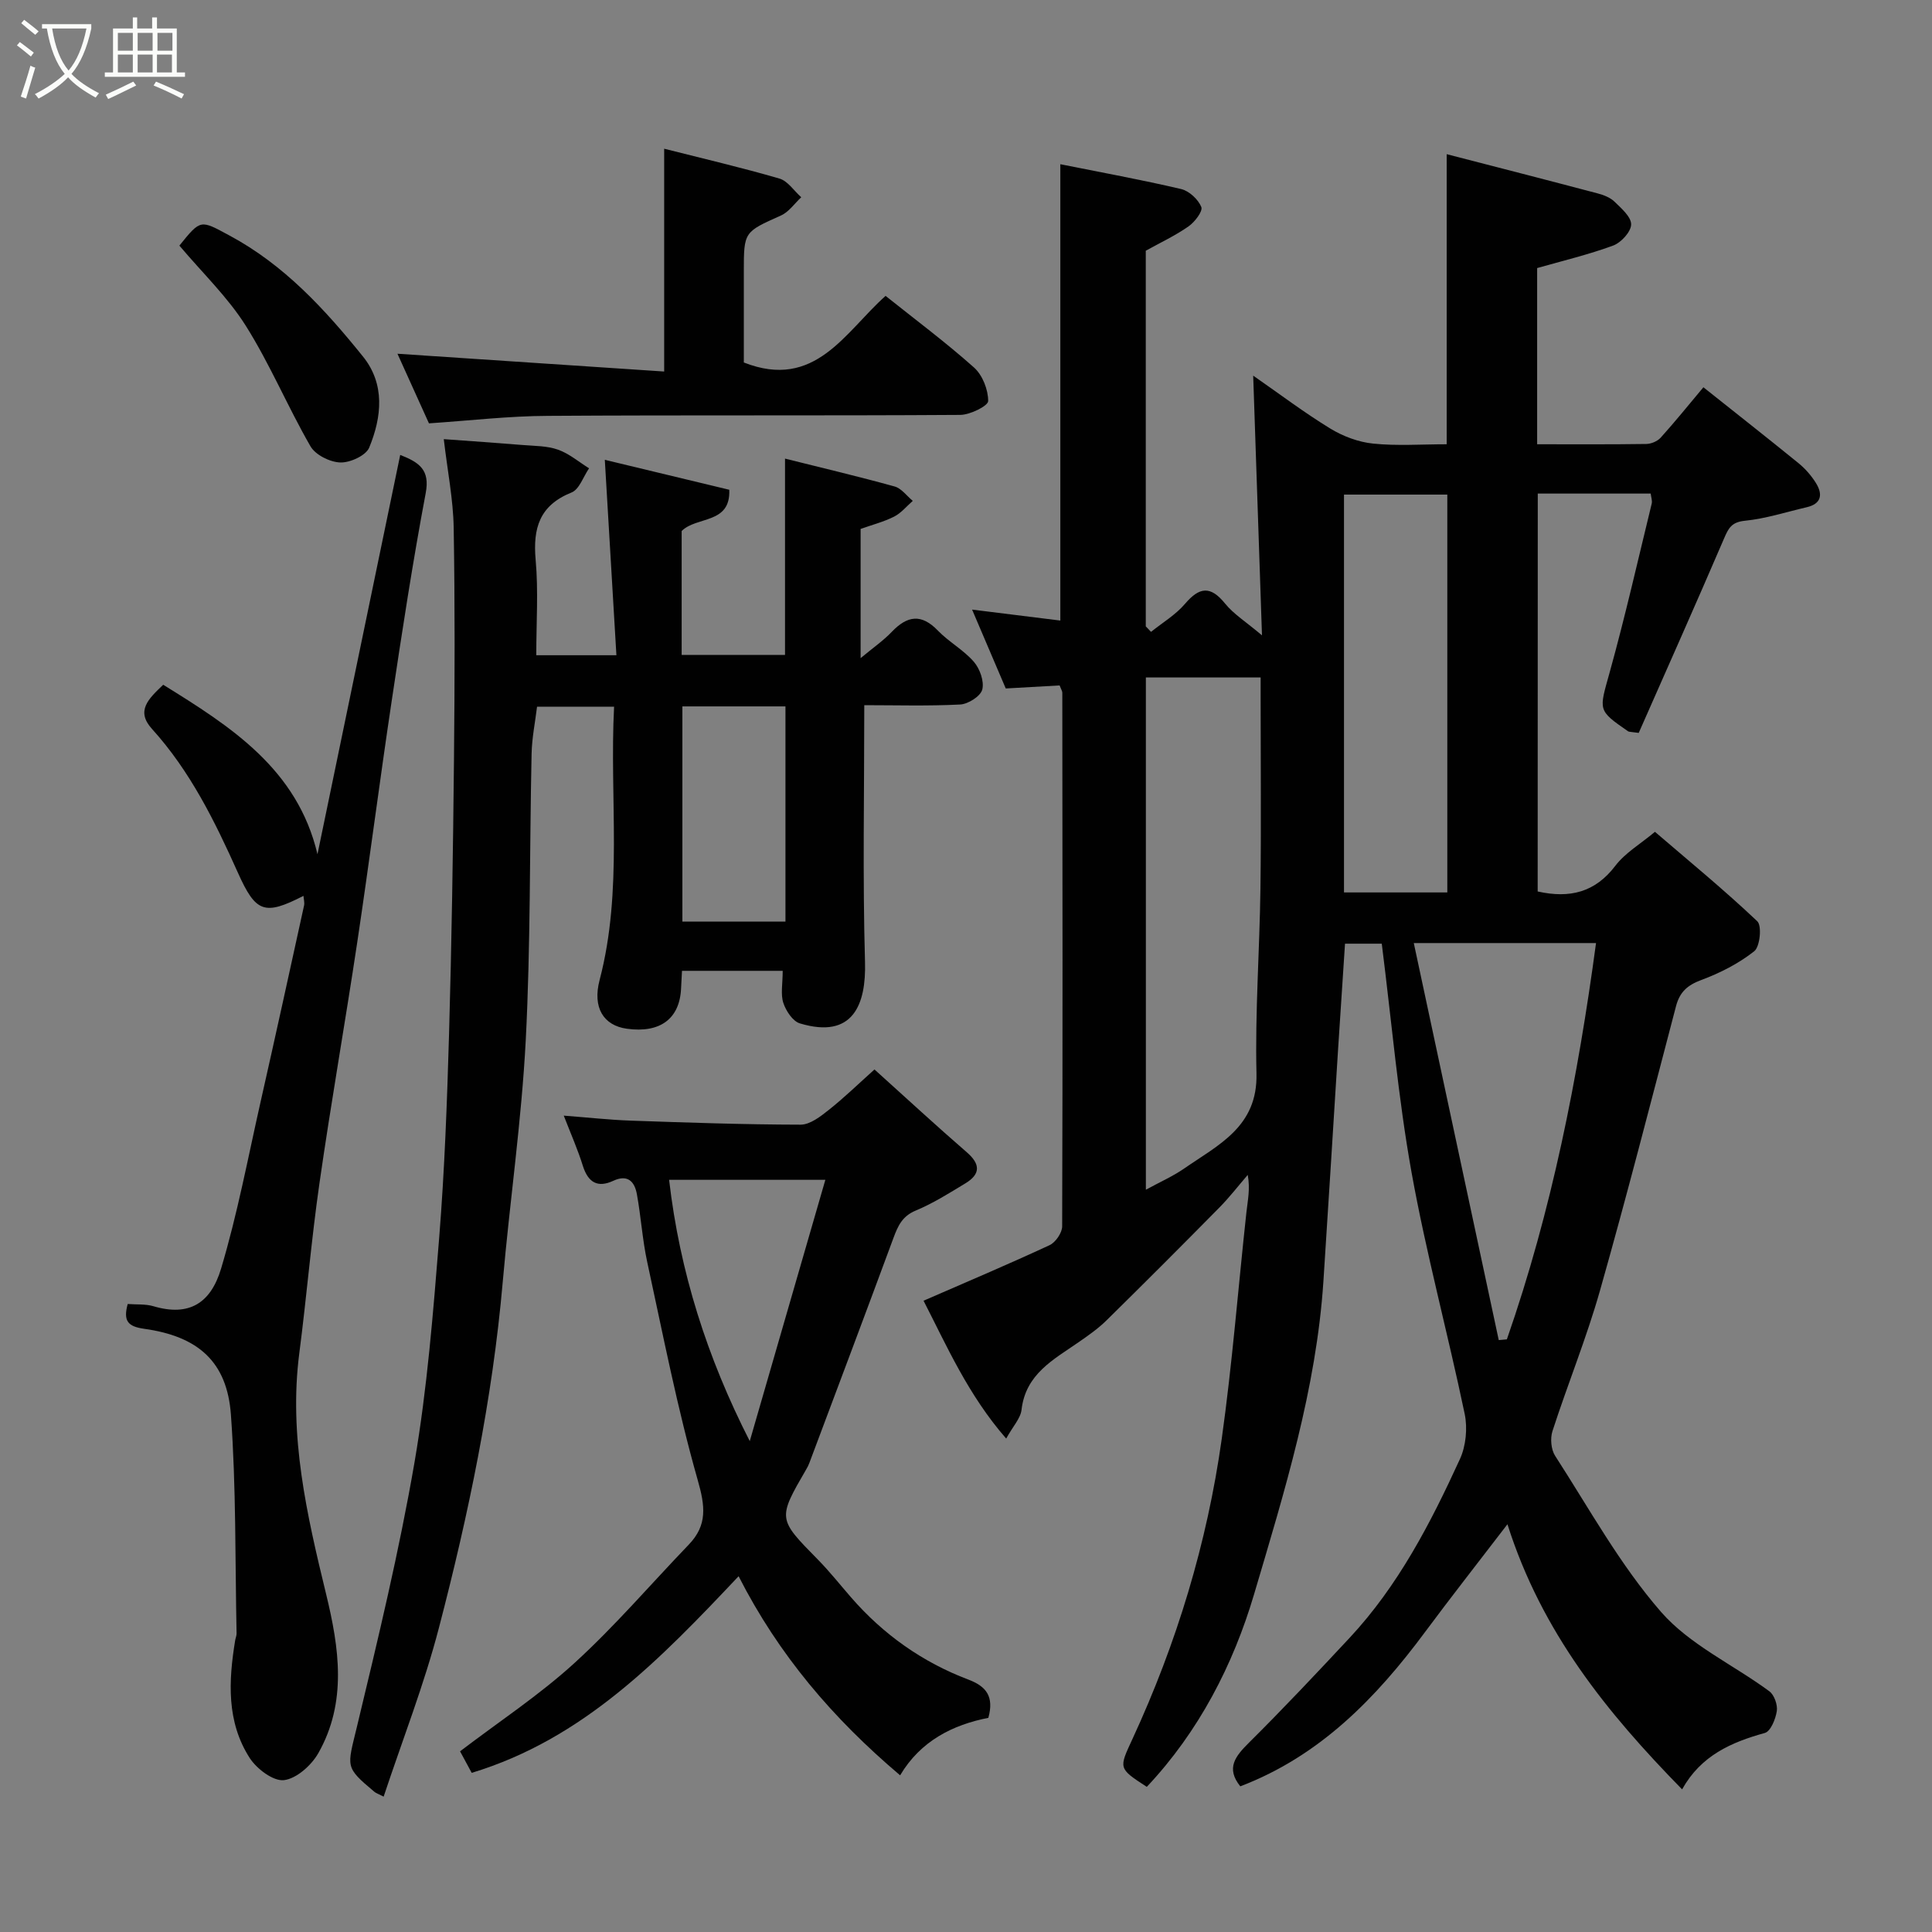 <svg enable-background="new 0 0 400 400" viewBox="0 0 400 400" xmlns="http://www.w3.org/2000/svg"><rect x="0" y="0" width="400" height="400" fill="#808080" stroke="none"/><path d="m6.4 11.7c-1-.8-1.9-1.6-2.9-2.3l.6-.7c.9.7 1.9 1.4 2.9 2.2zm-2.1 8.3c.7-2.1 1.4-4.2 2-6.4.2.1.6.3 1 .4-.7 2.3-1.3 4.4-1.9 6.4zm3-12.8c-1.1-.9-2.1-1.7-2.9-2.4l.6-.7c1 .8 2 1.5 3 2.4zm1.4-1.3v-.9h10.2v.9c-.9 4.2-2.3 7.3-4.1 9.4 1.3 1.4 3.2 2.7 5.7 4-.2.2-.4.5-.7.9-2.5-1.4-4.4-2.7-5.7-4.2-1.4 1.5-3.5 3-6.1 4.4 0 0 0 0-.1-.1-.3-.4-.5-.7-.7-.8 2.7-1.4 4.7-2.8 6.2-4.2-1.8-2.2-3-5.3-3.7-9.4zm9.2 0h-7.1c.6 3.8 1.7 6.7 3.4 8.7 1.7-2 2.9-4.8 3.7-8.7z" fill="#fbfcfa"/><path d="m31.6 3.6h.9v2.3h4.1v9.1h1.7v.9h-16.6v-.9h1.7v-9.1h4.1v-2.3h.9v2.3h3.1v-2.3zm-4 13.3.6.8c-1.9.9-3.8 1.9-5.8 2.8-.2-.3-.3-.6-.5-.9 2-.9 3.9-1.8 5.7-2.7zm-3.2-10.1v3.7h3.1v-3.7zm0 4.5v3.7h3.1v-3.7zm4.1-4.5v3.7h3.1v-3.7zm0 4.5v3.7h3.1v-3.7zm9.1 9.1c-2.1-1.1-4.1-2-5.8-2.7l.5-.8c2.2.9 4.1 1.8 5.8 2.6zm-1.9-13.6h-3.1v3.7h3.1zm-3.2 4.5v3.7h3.1v-3.7z" fill="#fbfcfa"/><g fill="#010101"><path d="m318.36 184.57c6.69 1.49 11.91.16 16.08-5.32 2.04-2.68 5.2-4.52 8.2-7.03 7.02 6.03 14.34 12.03 21.19 18.52.98.93.56 5.25-.63 6.2-3.23 2.55-7.09 4.52-10.97 5.96-2.88 1.07-4.46 2.49-5.23 5.42-5.16 19.66-10.2 39.36-15.75 58.91-2.79 9.83-6.68 19.34-9.83 29.07-.49 1.51-.29 3.81.55 5.11 7.08 10.95 13.44 22.58 21.94 32.33 5.93 6.8 14.93 10.9 22.41 16.42 1.02.75 1.74 2.8 1.55 4.09-.25 1.66-1.28 4.21-2.48 4.54-6.96 1.93-13.22 4.67-17.13 11.68-15.53-15.87-29.05-32.47-36.16-54.89-6.34 8.28-11.79 15.21-17.04 22.29-10.2 13.75-21.84 25.71-38.27 31.97-3.03-3.77-1.03-6.23 1.81-9.05 7.11-7.06 13.98-14.36 20.82-21.69 10.07-10.8 16.77-23.75 22.84-37.01 1.25-2.72 1.6-6.39.99-9.34-3.49-16.72-7.99-33.25-11.01-50.05-2.78-15.48-4.12-31.21-6.16-47.32-1.94 0-4.66 0-7.61 0-.47 7.22-.97 14.59-1.44 21.96-1.01 15.97-1.98 31.94-3.03 47.91-1.47 22.32-8.08 43.6-14.35 64.8-4.33 14.65-11.46 28.48-22.22 39.9-5.95-3.87-5.79-3.8-2.95-9.95 9.14-19.79 15.43-40.49 18.46-62.05 2.19-15.59 3.41-31.32 5.12-46.98.26-2.41.81-4.78.27-7.72-1.96 2.27-3.8 4.67-5.91 6.8-7.72 7.83-15.5 15.62-23.34 23.33-1.74 1.71-3.79 3.14-5.81 4.54-5.18 3.59-10.92 6.56-11.77 13.95-.2 1.78-1.77 3.41-3.18 5.97-7.88-9.02-12.33-19.24-17.11-28.54 8.89-3.87 17.56-7.54 26.09-11.5 1.24-.58 2.61-2.56 2.61-3.9.12-36.83.07-73.66.03-110.49 0-.3-.21-.6-.56-1.5-3.34.19-6.87.39-11.15.63-2.13-4.99-4.52-10.58-6.97-16.33 6.25.78 12.18 1.51 18.27 2.27 0-32.03 0-63.17 0-94.48 8.45 1.69 16.78 3.21 25.01 5.14 1.66.39 3.54 2.14 4.18 3.72.35.88-1.37 3.12-2.66 4.02-2.75 1.92-5.83 3.36-8.84 5.03v77.77c.36.38.73.76 1.09 1.14 2.37-1.91 5.09-3.52 7.03-5.8 2.98-3.49 5.26-3.81 8.29-.07 1.79 2.21 4.35 3.8 7.65 6.59-.63-18.65-1.22-35.98-1.82-53.77 5.52 3.84 10.57 7.66 15.95 10.95 2.64 1.61 5.83 2.81 8.87 3.12 4.94.51 9.97.14 15.24.14 0-19.86 0-39.53 0-60.06 10.38 2.68 20.82 5.36 31.25 8.12 1.24.33 2.61.85 3.49 1.71 1.43 1.39 3.48 3.16 3.45 4.73-.03 1.52-2.08 3.75-3.72 4.36-5.13 1.89-10.48 3.16-15.74 4.66v36.48c7.67 0 15.12.05 22.57-.06 1.02-.01 2.32-.55 3-1.3 2.97-3.29 5.75-6.74 8.85-10.44 6.53 5.2 13.17 10.41 19.71 15.73 1.39 1.13 2.63 2.56 3.58 4.08 1.45 2.32 1.2 4.31-1.91 5.03-4.26.99-8.49 2.37-12.81 2.8-2.74.28-3.38 1.53-4.29 3.66-5.83 13.57-11.85 27.06-17.67 40.26-1.68-.24-2.01-.2-2.2-.33-6.37-4.4-6.01-4.3-3.84-12.12 3.22-11.59 5.88-23.34 8.73-35.03.14-.58-.11-1.25-.21-2.07-7.77 0-15.4 0-23.38 0-.02 27.44-.02 54.83-.02 82.38zm-81.12 61.75c2.94-1.61 5.6-2.78 7.94-4.4 7.07-4.9 15.23-8.64 14.96-19.66-.3-12.75.65-25.52.82-38.28.17-12.99.04-25.99.04-38.98 0-1.59 0-3.17 0-4.74-8.33 0-15.93 0-23.76 0zm62.41-61.55c0-27.77 0-55.14 0-82.37-7.41 0-14.46 0-21.39 0v82.37zm-6.94 10.48c5.94 27.77 11.77 54.98 17.59 82.2.56-.05 1.12-.1 1.68-.15 9.29-26.64 14.71-54.16 18.46-82.05-12.36 0-24.29 0-37.73 0z"/><path d="m178.94 146c0 18.08-.35 35.65.15 53.18.25 8.69-2.41 16.04-13.49 12.7-1.47-.44-2.88-2.59-3.42-4.24-.59-1.8-.13-3.95-.13-6.64-3.65 0-7.08 0-10.51 0-3.31 0-6.62 0-10.34 0-.07 1.41-.14 2.51-.19 3.61-.27 6.31-4.33 9.33-11.22 8.38-4.84-.67-7.15-4.36-5.65-10.08 4.88-18.61 2.02-37.52 3-56.6-5.41 0-10.33 0-15.95 0-.37 3.1-1.06 6.43-1.13 9.76-.43 19.76-.19 39.56-1.21 59.29-.87 16.71-3.3 33.33-4.76 50.01-2.12 24.32-7.08 48.13-13.22 71.67-3.06 11.76-7.53 23.15-11.44 34.93-1.13-.58-1.58-.71-1.91-.99-6.19-5.19-5.64-5.06-3.63-13.44 4.37-18.19 8.77-36.42 11.94-54.84 2.63-15.33 3.85-30.93 5.1-46.46 1.12-14 1.63-28.06 2.04-42.1.54-18.93.83-37.86 1.02-56.8.16-16.03.21-32.07-.06-48.1-.1-5.86-1.28-11.7-2.05-18.32 5.72.42 11.07.78 16.41 1.22 2.44.2 5.02.16 7.27.97 2.3.82 4.28 2.53 6.4 3.85-1.19 1.72-2.01 4.35-3.62 5-6.63 2.66-8.03 7.36-7.44 13.95.58 6.42.13 12.94.13 19.75h16.59c-.8-13.51-1.59-26.87-2.4-40.46 8.08 1.95 16.85 4.06 25.77 6.2.3 7.17-6.73 5.43-9.86 8.54v25.65h21.4c0-13.4 0-26.89 0-40.64 7.6 1.9 15.18 3.69 22.69 5.77 1.42.39 2.51 1.95 3.76 2.98-1.27 1.11-2.4 2.52-3.86 3.26-2.14 1.08-4.52 1.69-6.94 2.55v26.75c2.56-2.13 4.7-3.61 6.46-5.45 3.2-3.34 6.11-3.82 9.55-.24 2.27 2.35 5.31 3.99 7.43 6.44 1.25 1.44 2.18 4.05 1.75 5.75-.35 1.38-2.91 3.01-4.57 3.1-6.66.34-13.34.14-19.86.14zm-16.32 44.8c0-15.18 0-29.88 0-44.55-7.3 0-14.23 0-21.34 0v44.55z"/><path d="m116.72 230.98c4.98.38 9.36.87 13.76 1.03 11.76.41 23.52.82 35.27.84 1.97 0 4.14-1.7 5.86-3.07 3.19-2.53 6.12-5.38 9.44-8.36 6.62 5.96 12.78 11.66 19.12 17.15 2.84 2.46 2.84 4.52-.28 6.42-3.35 2.03-6.71 4.15-10.31 5.65-2.77 1.15-3.67 3.16-4.59 5.64-5.74 15.55-11.59 31.06-17.41 46.58-.17.46-.39.9-.64 1.32-5.97 10.29-5.93 10.25 2.39 18.71 2.42 2.46 4.57 5.18 6.84 7.79 6.69 7.71 14.81 13.46 24.32 17.06 3.78 1.43 5.33 3.55 4.14 7.92-7.32 1.44-14.01 4.73-18.27 11.9-13.95-11.81-25.13-24.92-33.44-41.22-16.28 17.25-32.16 33.7-55.26 40.71-.89-1.66-1.79-3.33-2.41-4.46 8.08-6.16 16.43-11.65 23.71-18.3 8.36-7.63 15.77-16.3 23.63-24.48 3.92-4.07 3.4-8.01 1.86-13.4-4.22-14.83-7.17-30.03-10.45-45.12-1-4.62-1.29-9.39-2.14-14.05-.47-2.57-1.86-4.17-4.88-2.77-3.23 1.5-5.18.37-6.28-3.01-1.04-3.37-2.48-6.62-3.98-10.48zm38.51 67.39c5.17-17.88 10.35-35.77 15.65-54.1-11.63 0-22 0-32.35 0 2.21 19.04 7.87 36.8 16.7 54.1z"/><path d="m26.44 269.98c1.81.14 3.67-.03 5.33.46 7.39 2.19 11.86-.63 14-7.78 3.4-11.35 5.59-23.07 8.21-34.66 3.05-13.49 6.01-27 8.97-40.51.14-.62-.07-1.31-.12-2.01-8.1 4.14-9.87 3.48-13.6-4.85-4.75-10.6-9.86-20.99-17.76-29.71-3.4-3.75-.75-6.21 2.32-9.15 14 8.67 27.77 17.43 31.94 35.09 5.66-27.34 11.37-54.89 17.13-82.67 4.01 1.56 6.18 3.12 5.28 7.89-2.69 14.27-4.89 28.65-7.04 43.01-2.5 16.66-4.64 33.37-7.14 50.03-2.5 16.64-5.43 33.21-7.82 49.86-1.68 11.68-2.65 23.46-4.17 35.17-2.22 17.11 1.56 33.49 5.55 49.9 2.7 11.1 4.38 22.35-1.62 32.93-1.43 2.52-4.52 5.28-7.12 5.58-2.21.25-5.64-2.34-7.09-4.6-4.81-7.49-4.38-15.92-3-24.34.08-.49.3-.97.29-1.44-.31-15.09-.08-30.22-1.17-45.26-.79-10.98-6.77-16.25-17.98-17.81-3.39-.48-4.34-1.64-3.39-5.13z"/><path d="m88.81 87.65c-2.2-4.85-4.51-9.97-6.52-14.41 18.24 1.21 36.56 2.43 55.22 3.68 0-15.91 0-30.7 0-46.13 8 2.03 16 3.89 23.86 6.18 1.73.5 3.02 2.54 4.52 3.87-1.38 1.28-2.56 3.04-4.19 3.77-7.66 3.44-7.7 3.34-7.7 11.63v18.81c14.78 5.81 20.95-6.32 29.35-13.79 6.17 4.93 12.47 9.62 18.31 14.83 1.76 1.57 2.94 4.59 2.93 6.94 0 1-3.72 2.85-5.76 2.87-28.47.19-56.94.01-85.4.2-8.02.03-16.02.97-24.62 1.55z"/><path d="m37.14 50.85c4.49-5.57 4.36-5.31 10.39-2.08 11.31 6.07 19.74 15.27 27.6 25.02 4.64 5.74 3.92 12.55 1.31 18.88-.68 1.65-3.96 3.15-5.99 3.08-2.14-.07-5.14-1.56-6.17-3.35-4.71-8.17-8.37-16.97-13.37-24.92-3.73-5.93-8.95-10.92-13.77-16.63z"/></g></svg>